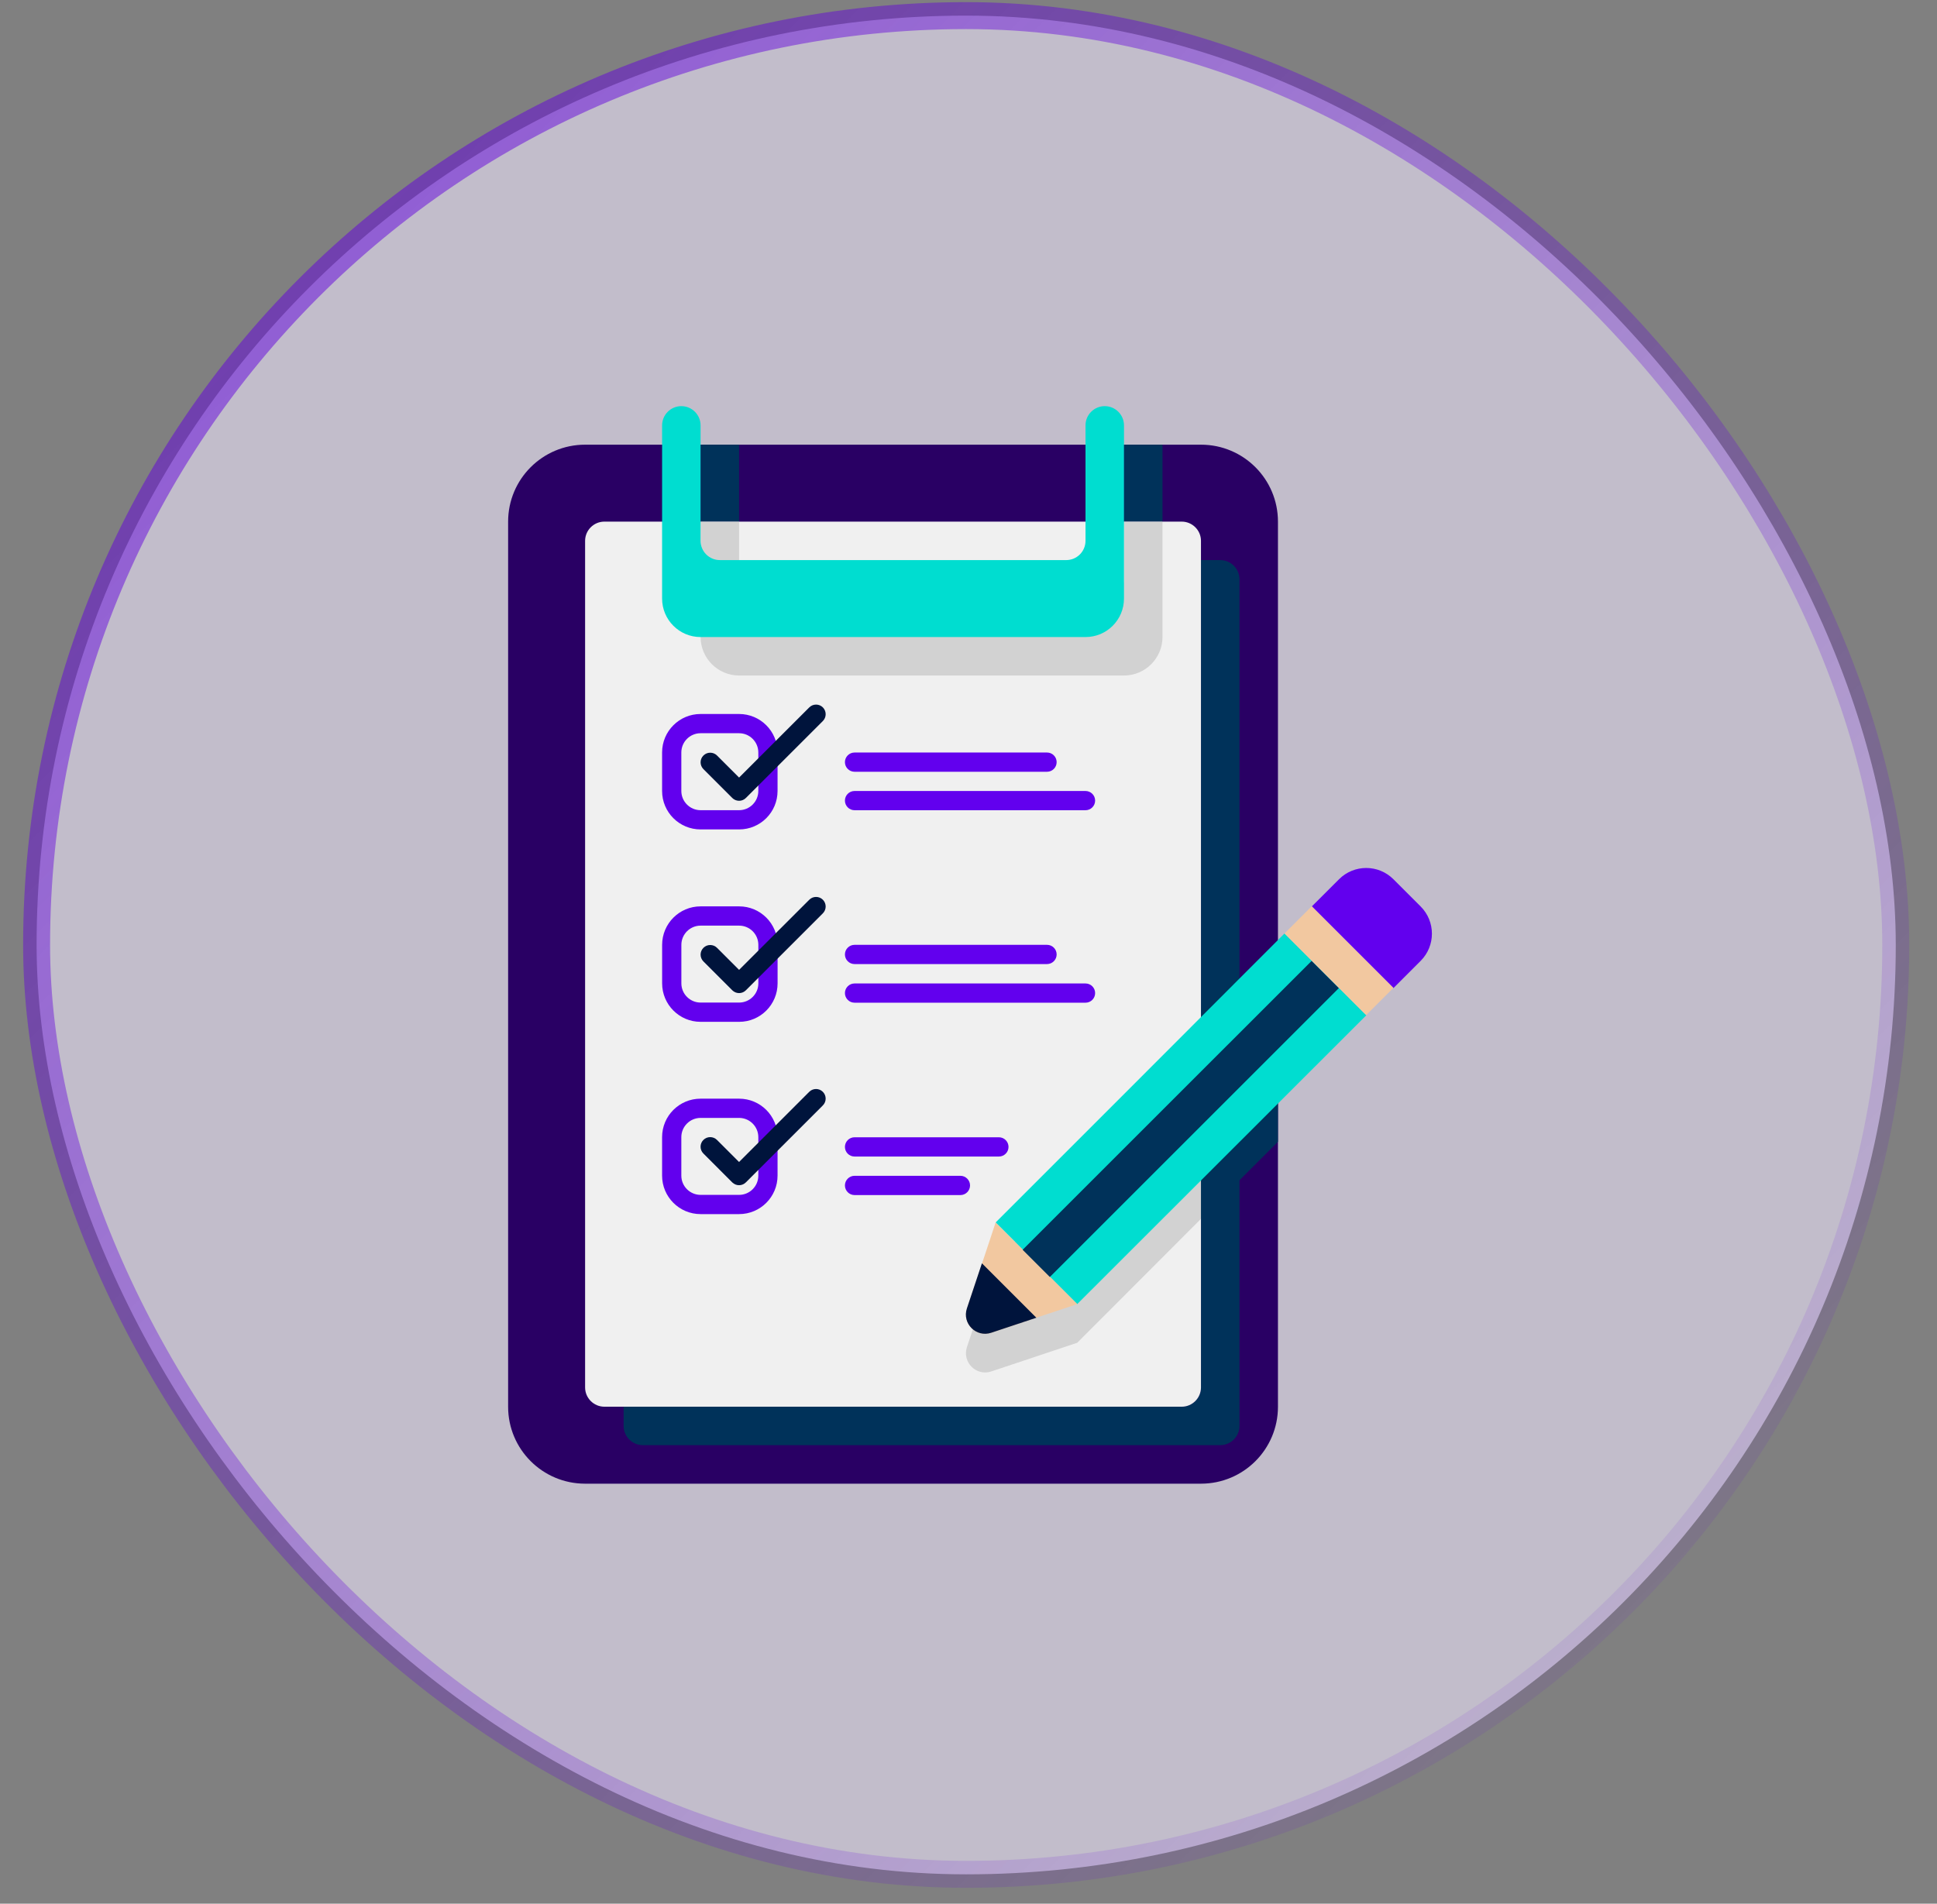 <svg width="59" height="58" viewBox="0 0 59 58" fill="none" xmlns="http://www.w3.org/2000/svg">
<rect x="0" y="0" width="59" height="58" fill="#808080" stroke="none"/>
<rect x="1.115" y="0.476" width="56.629" height="56.629" rx="28.314" fill="#EFE6FD" fill-opacity="0.6" stroke="url(#paint0_linear_1_11100)" stroke-width="0.821"/>
<path d="M38.926 15.893V42.859C38.926 44.154 37.877 45.203 36.581 45.203H17.822C16.527 45.203 15.477 44.154 15.477 42.859V15.893C15.477 14.597 16.527 13.548 17.822 13.548H36.581C37.877 13.548 38.926 14.597 38.926 15.893Z" fill="#290064"/>
<path d="M37.754 17.65V43.443C37.754 43.766 37.49 44.029 37.168 44.029H19.581C19.259 44.029 18.995 43.766 18.995 43.443V42.857H35.995C36.318 42.857 36.582 42.593 36.582 42.271V17.064H37.168C37.49 17.064 37.754 17.327 37.754 17.65Z" fill="#00325A"/>
<path d="M36.581 16.478V42.271C36.581 42.594 36.317 42.858 35.995 42.858H18.409C18.086 42.858 17.822 42.594 17.822 42.271V16.478C17.822 16.155 18.086 15.892 18.409 15.892H35.995C36.317 15.892 36.581 16.155 36.581 16.478Z" fill="#F0F0F0"/>
<path d="M21.34 13.548H22.512V15.893H21.34V13.548Z" fill="#00325A"/>
<path d="M34.236 13.548H35.409V15.893H34.236V13.548Z" fill="#00325A"/>
<path d="M35.409 15.892V19.409C35.409 20.054 34.881 20.581 34.237 20.581H22.512C21.867 20.581 21.34 20.054 21.34 19.409V15.892H22.512V17.65C22.512 17.973 22.776 18.236 23.099 18.236H33.65C33.973 18.236 34.237 17.973 34.237 17.65V15.892H35.409Z" fill="#D2D2D2"/>
<path d="M38.926 29.815V34.786L36.581 37.131V32.16L38.926 29.815Z" fill="#00325A"/>
<path d="M36.581 32.164V37.135L32.812 40.91C30.608 41.643 32.402 41.045 30.192 41.784C29.734 41.936 29.3 41.497 29.453 41.039C30.385 38.237 29.547 40.776 30.326 38.425L36.581 32.164Z" fill="#D2D2D2"/>
<path d="M41.617 30.932C33.972 38.569 35.979 36.564 32.812 39.731L30.326 37.245C34.967 32.604 33.015 34.558 39.125 28.44L41.617 30.932Z" fill="#00DDD0"/>
<path d="M32.812 39.732L30.192 40.605C29.734 40.758 29.3 40.324 29.453 39.867C30.135 37.827 29.942 38.406 30.326 37.246L32.812 39.732Z" fill="#F2C8A0"/>
<path d="M31.567 40.147L30.192 40.605C29.734 40.758 29.299 40.322 29.451 39.864L29.909 38.489L31.567 40.147Z" fill="#00143C"/>
<path d="M43.272 27.617L42.443 26.788C41.986 26.33 41.243 26.33 40.786 26.788L39.956 27.617L42.443 30.104L43.272 29.275C43.73 28.817 43.73 28.075 43.272 27.617Z" fill="#6200EE"/>
<path d="M31.149 38.077L39.951 29.276L40.78 30.105L31.978 38.906L31.149 38.077Z" fill="#00325A"/>
<path d="M39.955 27.611L42.442 30.098L41.613 30.927L39.126 28.44L39.955 27.611Z" fill="#F2C8A0"/>
<path d="M33.65 12.374C33.326 12.374 33.064 12.637 33.064 12.96V16.477C33.064 16.801 32.801 17.064 32.477 17.064H21.926C21.602 17.064 21.339 16.801 21.339 16.477V12.96C21.339 12.637 21.077 12.374 20.753 12.374C20.43 12.374 20.167 12.637 20.167 12.96V18.236C20.167 18.884 20.692 19.409 21.339 19.409H33.064C33.712 19.409 34.236 18.884 34.236 18.236V12.96C34.236 12.637 33.974 12.374 33.65 12.374Z" fill="#00DDD0"/>
<path d="M22.512 21.753H21.339C20.692 21.753 20.167 22.278 20.167 22.925V24.098C20.167 24.746 20.692 25.27 21.339 25.27H22.512C23.16 25.27 23.684 24.746 23.684 24.098V22.925C23.684 22.278 23.16 21.753 22.512 21.753ZM23.098 24.098C23.098 24.421 22.835 24.684 22.512 24.684H21.339C21.016 24.684 20.753 24.421 20.753 24.098V22.925C20.753 22.602 21.016 22.339 21.339 22.339H22.512C22.835 22.339 23.098 22.602 23.098 22.925V24.098Z" fill="#6200EE"/>
<path d="M22.305 24.312L21.426 23.433C21.311 23.318 21.311 23.132 21.426 23.018C21.54 22.904 21.726 22.904 21.84 23.018L22.512 23.69L24.65 21.552C24.764 21.438 24.95 21.438 25.064 21.552C25.178 21.667 25.178 21.853 25.064 21.967L22.719 24.312C22.605 24.426 22.42 24.426 22.305 24.312Z" fill="#00143C"/>
<path d="M31.892 23.513H26.029C25.868 23.513 25.736 23.382 25.736 23.22C25.736 23.058 25.868 22.927 26.029 22.927H31.892C32.053 22.927 32.185 23.058 32.185 23.22C32.185 23.382 32.053 23.513 31.892 23.513Z" fill="#6200EE"/>
<path d="M33.064 24.685H26.029C25.868 24.685 25.736 24.553 25.736 24.392C25.736 24.23 25.868 24.099 26.029 24.099H33.064C33.226 24.099 33.357 24.23 33.357 24.392C33.357 24.553 33.226 24.685 33.064 24.685Z" fill="#6200EE"/>
<path d="M22.513 27.614H21.34C20.693 27.614 20.168 28.139 20.168 28.787V29.959C20.168 30.607 20.693 31.132 21.34 31.132H22.513C23.161 31.132 23.685 30.607 23.685 29.959V28.787C23.685 28.139 23.161 27.614 22.513 27.614ZM23.099 29.959C23.099 30.283 22.836 30.545 22.513 30.545H21.34C21.017 30.545 20.754 30.283 20.754 29.959V28.787C20.754 28.463 21.017 28.201 21.34 28.201H22.513C22.836 28.201 23.099 28.463 23.099 28.787V29.959Z" fill="#6200EE"/>
<path d="M22.305 30.171L21.426 29.292C21.311 29.178 21.311 28.992 21.426 28.877C21.54 28.763 21.726 28.763 21.84 28.877L22.512 29.549L24.65 27.412C24.764 27.298 24.95 27.298 25.064 27.412C25.178 27.526 25.178 27.712 25.064 27.826L22.719 30.171C22.605 30.285 22.42 30.285 22.305 30.171Z" fill="#00143C"/>
<path d="M31.892 29.372H26.029C25.868 29.372 25.736 29.241 25.736 29.079C25.736 28.917 25.868 28.786 26.029 28.786H31.892C32.053 28.786 32.185 28.917 32.185 29.079C32.185 29.241 32.053 29.372 31.892 29.372Z" fill="#6200EE"/>
<path d="M33.064 30.549H26.029C25.868 30.549 25.736 30.418 25.736 30.256C25.736 30.094 25.868 29.963 26.029 29.963H33.064C33.226 29.963 33.357 30.094 33.357 30.256C33.357 30.418 33.226 30.549 33.064 30.549Z" fill="#6200EE"/>
<path d="M22.512 33.473H21.339C20.692 33.473 20.167 33.997 20.167 34.645V35.818C20.167 36.465 20.692 36.99 21.339 36.99H22.512C23.16 36.99 23.684 36.465 23.684 35.818V34.645C23.684 33.997 23.16 33.473 22.512 33.473ZM23.098 35.818C23.098 36.141 22.835 36.404 22.512 36.404H21.339C21.016 36.404 20.753 36.141 20.753 35.818V34.645C20.753 34.322 21.016 34.059 21.339 34.059H22.512C22.835 34.059 23.098 34.322 23.098 34.645V35.818Z" fill="#6200EE"/>
<path d="M22.304 36.024L21.425 35.144C21.31 35.03 21.31 34.844 21.425 34.73C21.539 34.616 21.725 34.616 21.839 34.73L22.511 35.402L24.649 33.264C24.763 33.15 24.949 33.15 25.063 33.264C25.178 33.379 25.178 33.565 25.063 33.679L22.718 36.024C22.604 36.138 22.419 36.138 22.304 36.024Z" fill="#00143C"/>
<path d="M30.426 35.236H26.029C25.868 35.236 25.736 35.104 25.736 34.943C25.736 34.781 25.868 34.649 26.029 34.649H30.426C30.588 34.649 30.719 34.781 30.719 34.943C30.719 35.104 30.588 35.236 30.426 35.236Z" fill="#6200EE"/>
<path d="M29.254 36.41H26.029C25.868 36.41 25.736 36.278 25.736 36.116C25.736 35.955 25.868 35.823 26.029 35.823H29.254C29.415 35.823 29.547 35.955 29.547 36.116C29.547 36.278 29.415 36.41 29.254 36.41Z" fill="#6200EE"/>
<defs>
<linearGradient id="paint0_linear_1_11100" x1="-39.51" y1="-38.097" x2="56.513" y2="57.515" gradientUnits="userSpaceOnUse">
<stop stop-color="#6100DD"/>
<stop offset="1" stop-color="#6100DD" stop-opacity="0"/>
</linearGradient>
</defs>
</svg>
